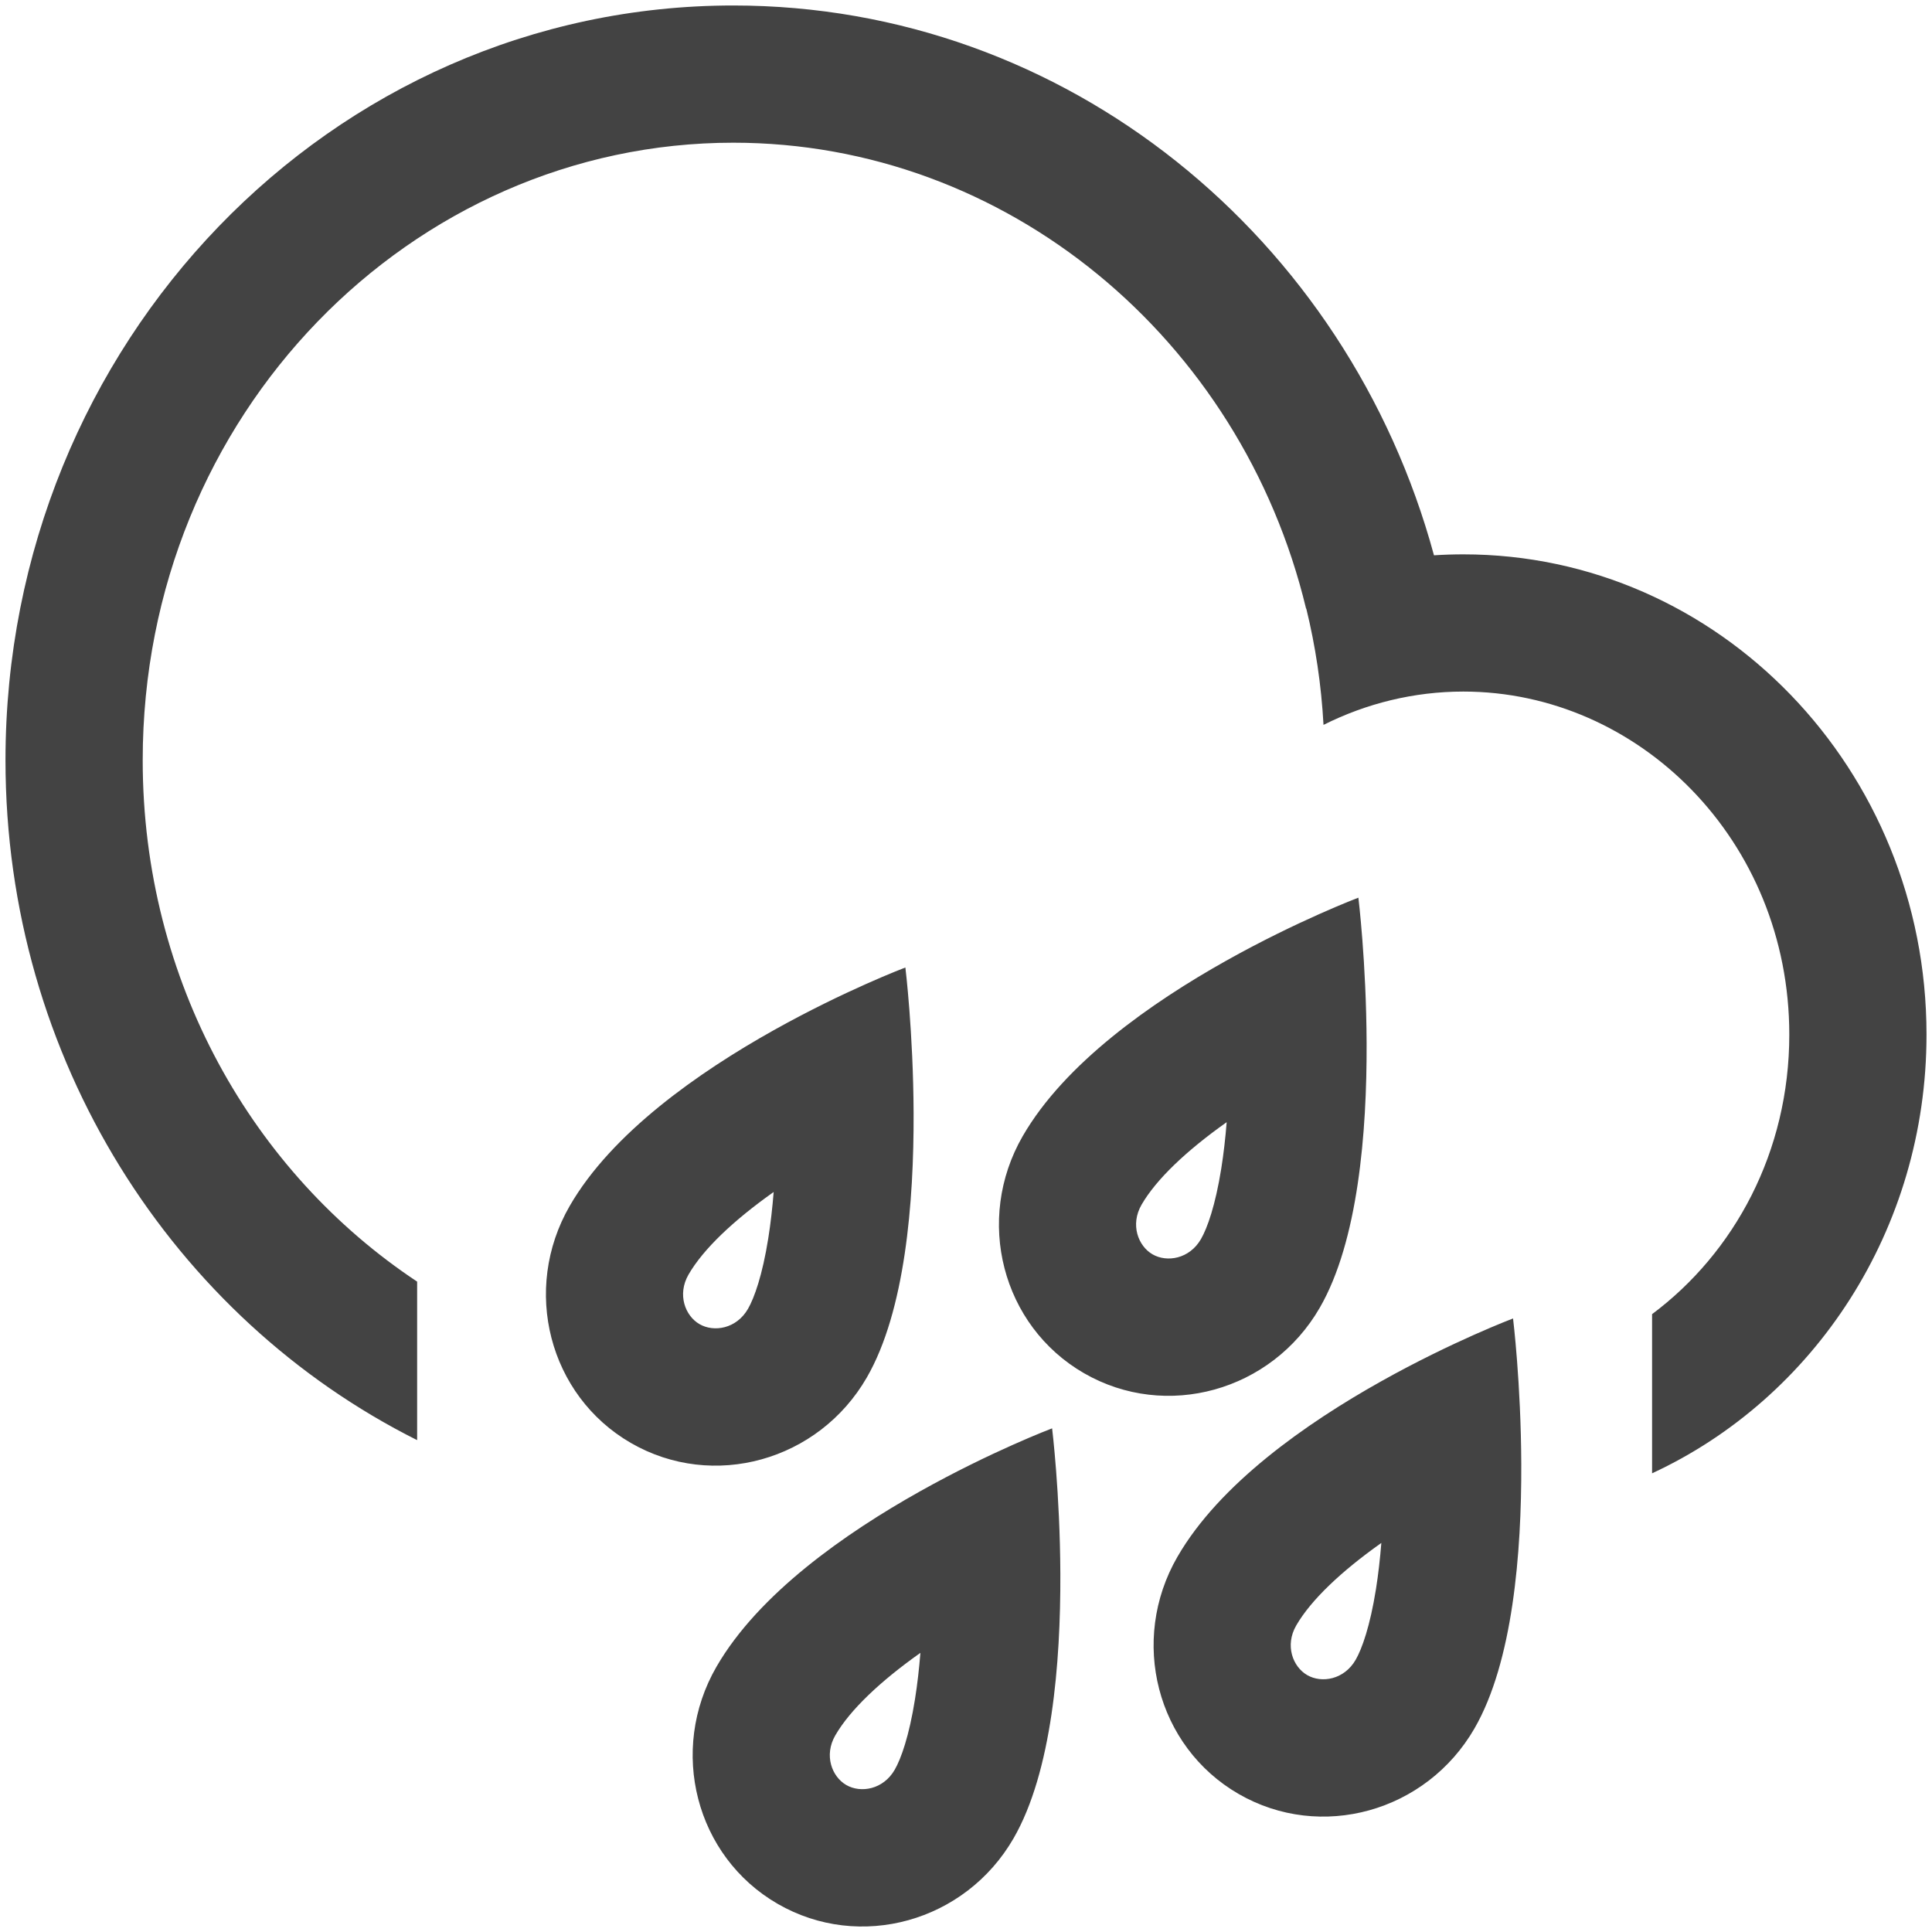 <svg width="132" height="132" viewBox="0 0 132 132" fill="none" xmlns="http://www.w3.org/2000/svg">
<path fill-rule="evenodd" clip-rule="evenodd" d="M0.375 51.938C0.375 72.388 11.857 90.058 28.5 98.394V87.564C17.298 80.134 9.75 67.074 9.75 51.938C9.75 28.315 28.133 9.75 50.101 9.75C68.737 9.75 84.793 23.11 89.235 41.584L89.249 41.578C89.877 44.141 90.277 46.798 90.426 49.526C93.347 48.062 96.596 47.25 99.981 47.25C111.962 47.25 122.25 57.42 122.25 70.687C122.25 78.705 118.493 85.592 112.875 89.787V100.661C123.925 95.543 131.625 84.048 131.625 70.687C131.625 52.566 117.458 37.875 99.981 37.875C99.307 37.875 98.637 37.897 97.974 37.94C92.091 16.265 72.886 0.375 50.101 0.375C22.638 0.375 0.375 23.46 0.375 51.938ZM78.745 85.7C79.728 86.267 81.268 86.02 82.055 84.655C82.486 83.908 83.04 82.357 83.442 79.831C83.602 78.823 83.723 77.761 83.81 76.671C81.072 78.608 78.998 80.571 77.994 82.31C77.207 83.674 77.762 85.132 78.745 85.7ZM83.786 65.633C88.672 62.896 92.809 61.332 92.809 61.332C92.809 61.332 93.35 65.734 93.371 71.28C93.394 77.356 92.793 84.805 90.173 89.344C86.879 95.053 79.664 97.057 74.059 93.819C68.454 90.582 66.581 83.33 69.876 77.621C72.751 72.64 78.678 68.495 83.786 65.633ZM47.794 90.47C48.777 91.038 50.317 90.79 51.104 89.426C51.535 88.679 52.09 87.127 52.491 84.601C52.651 83.594 52.772 82.532 52.859 81.441C50.121 83.378 48.047 85.341 47.043 87.081C46.256 88.445 46.811 89.903 47.794 90.47ZM52.835 70.403C57.721 67.666 61.858 66.102 61.858 66.102C61.858 66.102 62.399 70.504 62.42 76.05C62.444 82.126 61.843 89.575 59.223 94.115C55.928 99.823 48.713 101.827 43.108 98.59C37.503 95.353 35.63 88.1 38.925 82.392C41.8 77.41 47.727 73.265 52.835 70.403ZM92.622 113.404C91.834 114.768 90.295 115.016 89.312 114.448C88.329 113.881 87.773 112.423 88.561 111.059C89.564 109.319 91.639 107.356 94.377 105.419C94.289 106.51 94.169 107.572 94.009 108.579C93.607 111.105 93.053 112.657 92.622 113.404ZM103.376 90.081C103.376 90.081 99.239 91.644 94.353 94.382C89.245 97.243 83.318 101.388 80.443 106.37C77.148 112.079 79.02 119.331 84.626 122.568C90.231 125.805 97.445 123.802 100.74 118.093C103.36 113.553 103.961 106.104 103.938 100.029C103.917 94.482 103.376 90.081 103.376 90.081ZM57.82 121.957C58.803 122.525 60.342 122.277 61.13 120.913C61.561 120.166 62.115 118.614 62.516 116.088C62.676 115.081 62.797 114.019 62.885 112.928C60.147 114.865 58.072 116.828 57.069 118.567C56.281 119.932 56.837 121.389 57.82 121.957ZM62.861 101.891C67.747 99.153 71.883 97.589 71.883 97.589C71.883 97.589 72.424 101.991 72.446 107.537C72.469 113.613 71.868 121.062 69.248 125.602C65.953 131.31 58.738 133.314 53.133 130.077C47.528 126.84 45.656 119.588 48.95 113.879C51.826 108.897 57.753 104.752 62.861 101.891Z" fill="#434343"/>
</svg>
